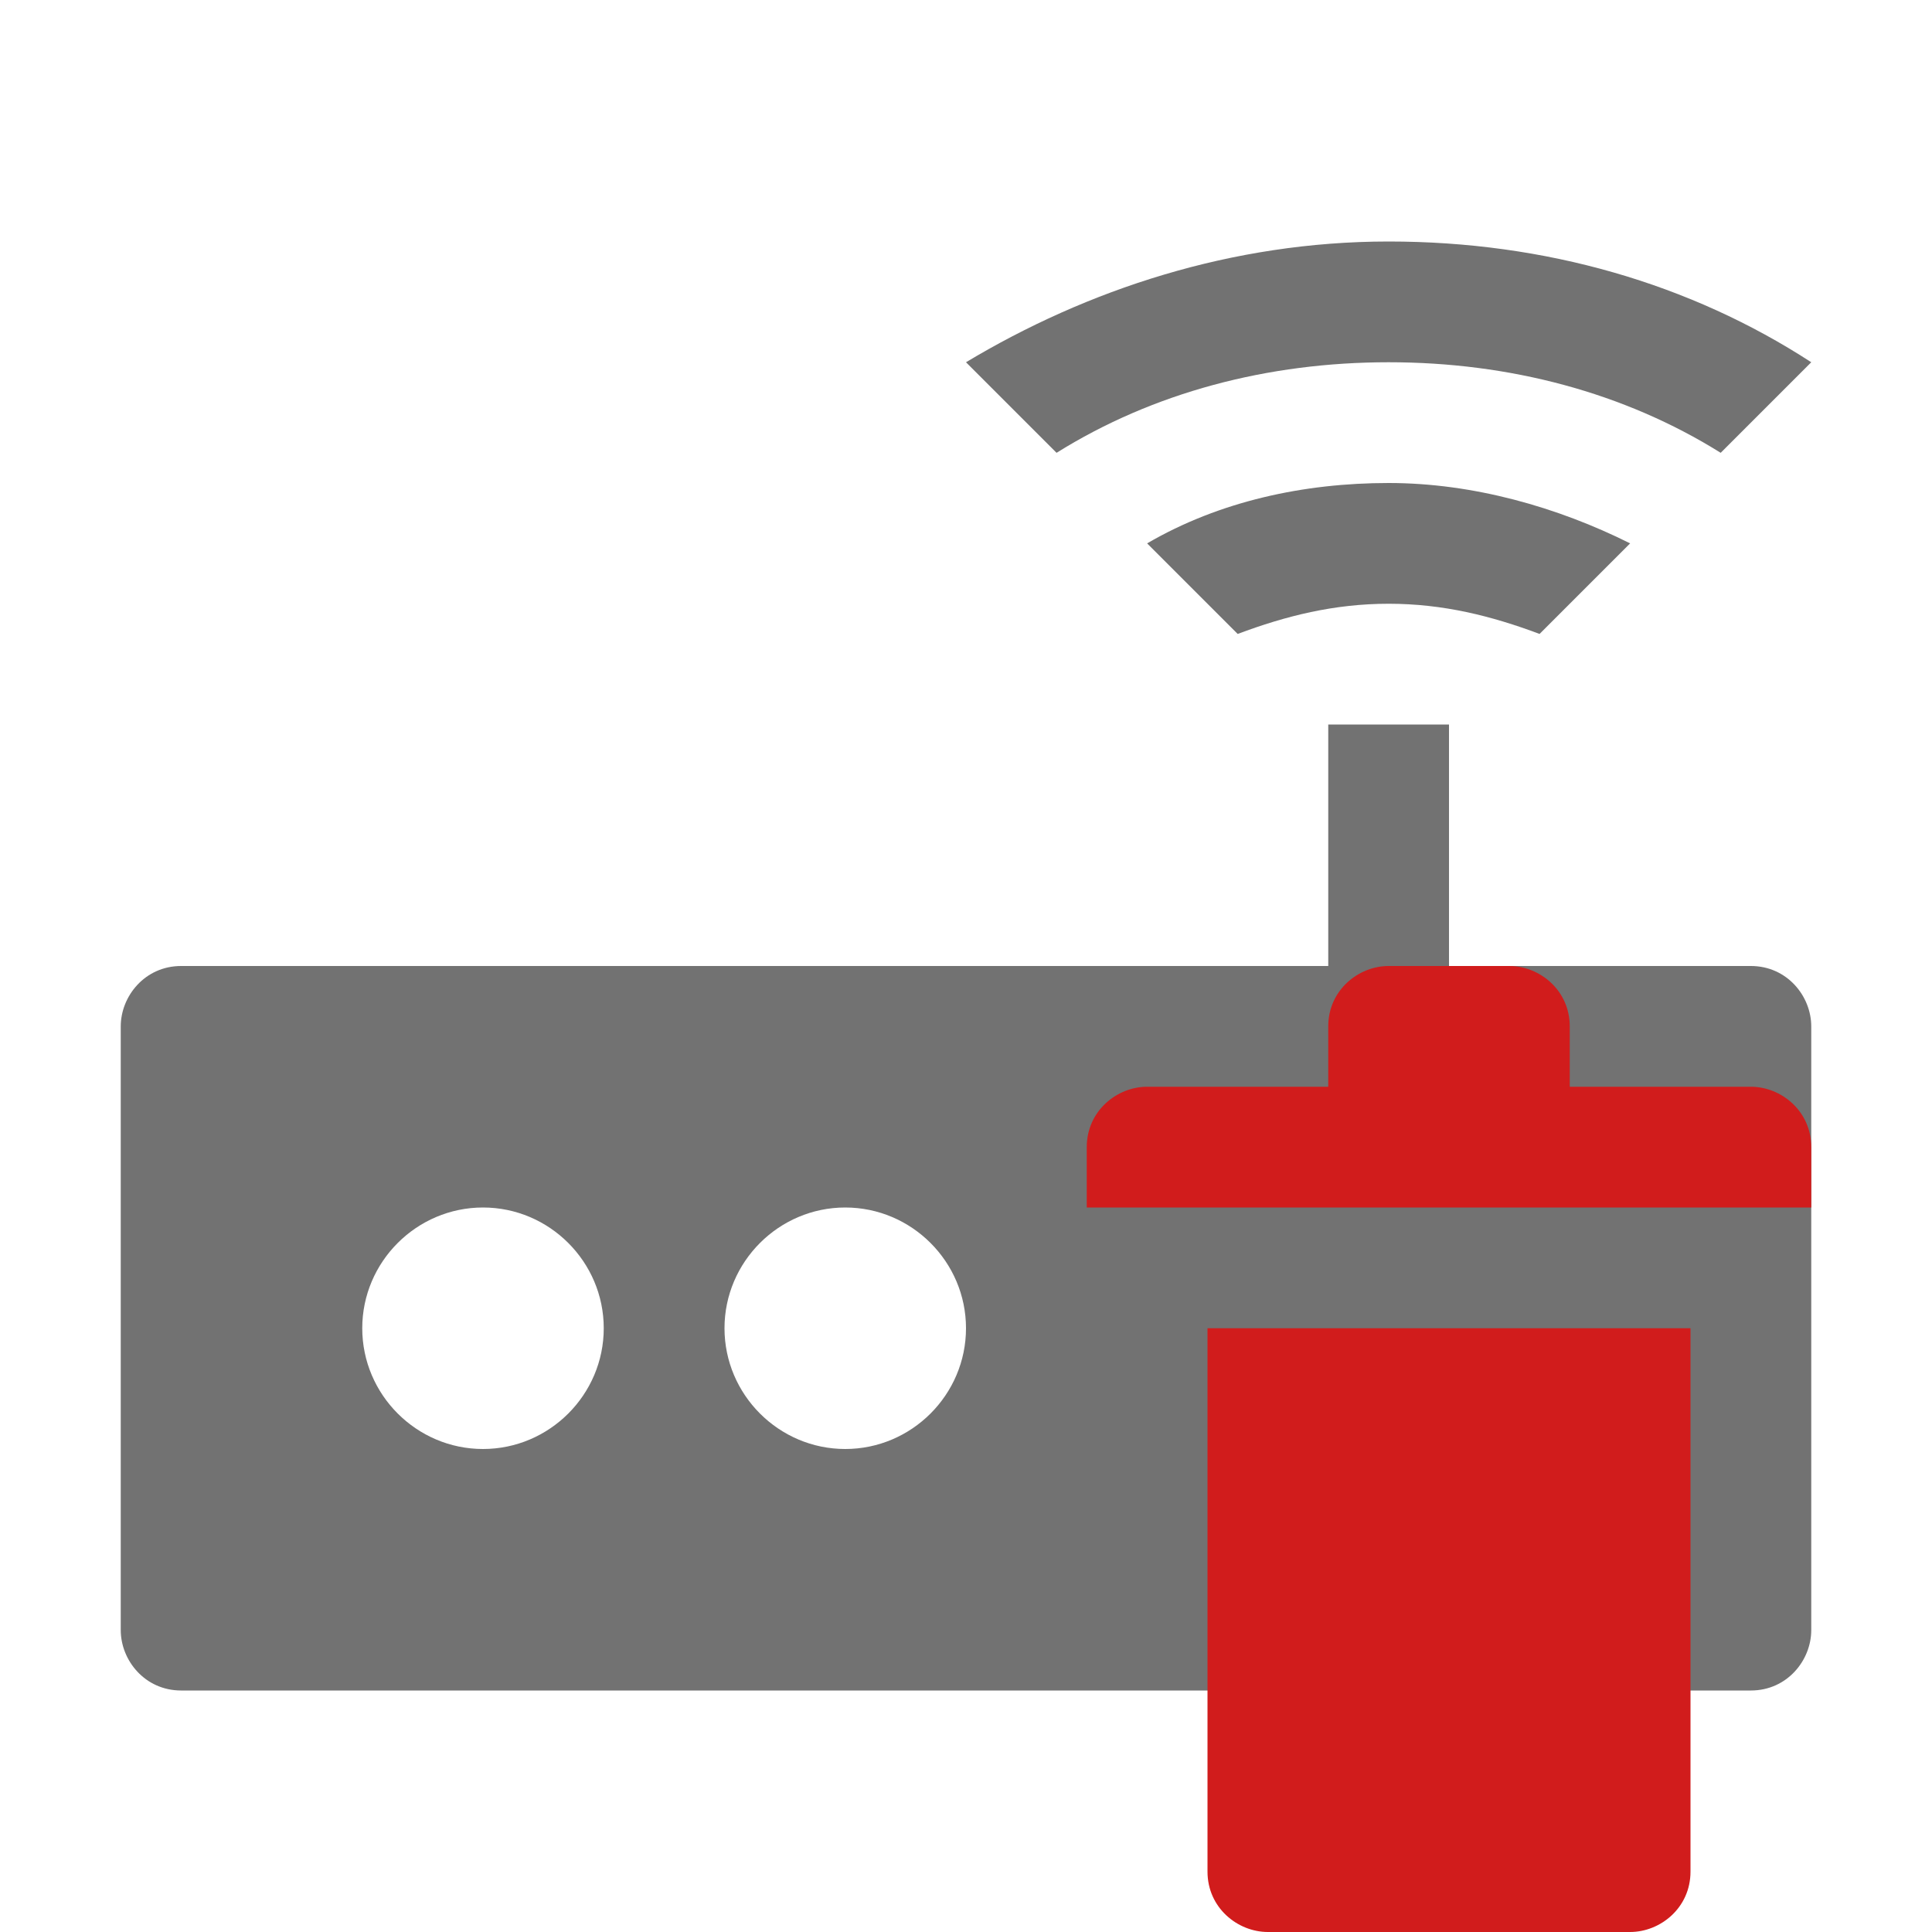 ﻿<?xml version='1.0' encoding='UTF-8'?>
<svg viewBox="-2 -4 32 32" xmlns="http://www.w3.org/2000/svg">
  <g id="Layer_1" transform="translate(-2, -4)">
    <g id="Router">
      <path d="M29, 16L24, 16L24, 12L22, 12L22, 16L3, 16C2.4, 16 2, 16.5 2, 17L2, 27C2, 27.5 2.4, 28 3, 28L29, 28C29.6, 28 30, 27.5 30, 27L30, 17C30, 16.5 29.6, 16 29, 16zM8, 24C6.9, 24 6, 23.1 6, 22C6, 20.9 6.9, 20 8, 20C9.1, 20 10, 20.9 10, 22C10, 23.1 9.1, 24 8, 24zM14, 24C12.9, 24 12, 23.1 12, 22C12, 20.9 12.9, 20 14, 20C15.1, 20 16, 20.9 16, 22C16, 23.1 15.1, 24 14, 24z" fill="#727272" class="Black" />
    </g>
  </g>
  <g id="Layer_1" transform="translate(-2, -4)">
    <g id="Router">
      <path d="M17.5, 7.5C19.1, 6.5 21, 6 23, 6C25, 6 26.9, 6.5 28.5, 7.5L30, 6C28, 4.7 25.6, 4 23, 4C20.4, 4 18, 4.8 16, 6L17.5, 7.5z" fill="#727272" class="Black" />
    </g>
  </g>
  <g id="Layer_1" transform="translate(-2, -4)">
    <g id="Router">
      <path d="M19, 9L20.5, 10.5C21.3, 10.2 22.1, 10 23, 10C23.9, 10 24.7, 10.2 25.5, 10.5L27, 9C25.8, 8.4 24.4, 8 23, 8C21.6, 8 20.2, 8.3 19, 9z" fill="#727272" class="Black" />
    </g>
  </g>
  <g id="Layer_1" transform="translate(14, 12)">
    <g id="Trash">
      <path d="M4, 15C4, 15.6 4.5, 16 5, 16L11, 16C11.5, 16 12, 15.6 12, 15L12, 6L4, 6L4, 15z" fill="#D11C1C" class="Red" />
    </g>
  </g>
  <g id="Layer_1" transform="translate(14, 12)">
    <g id="Trash">
      <path d="M13, 2L10, 2L10, 1C10, 0.4 9.5, 0 9, 0L7, 0C6.5, 0 6, 0.4 6, 1L6, 2L3, 2C2.5, 2 2, 2.4 2, 3L2, 4L7, 4L9, 4L14, 4L14, 3C14, 2.4 13.5, 2 13, 2z" fill="#D11C1C" class="Red" />
    </g>
  </g>
</svg>